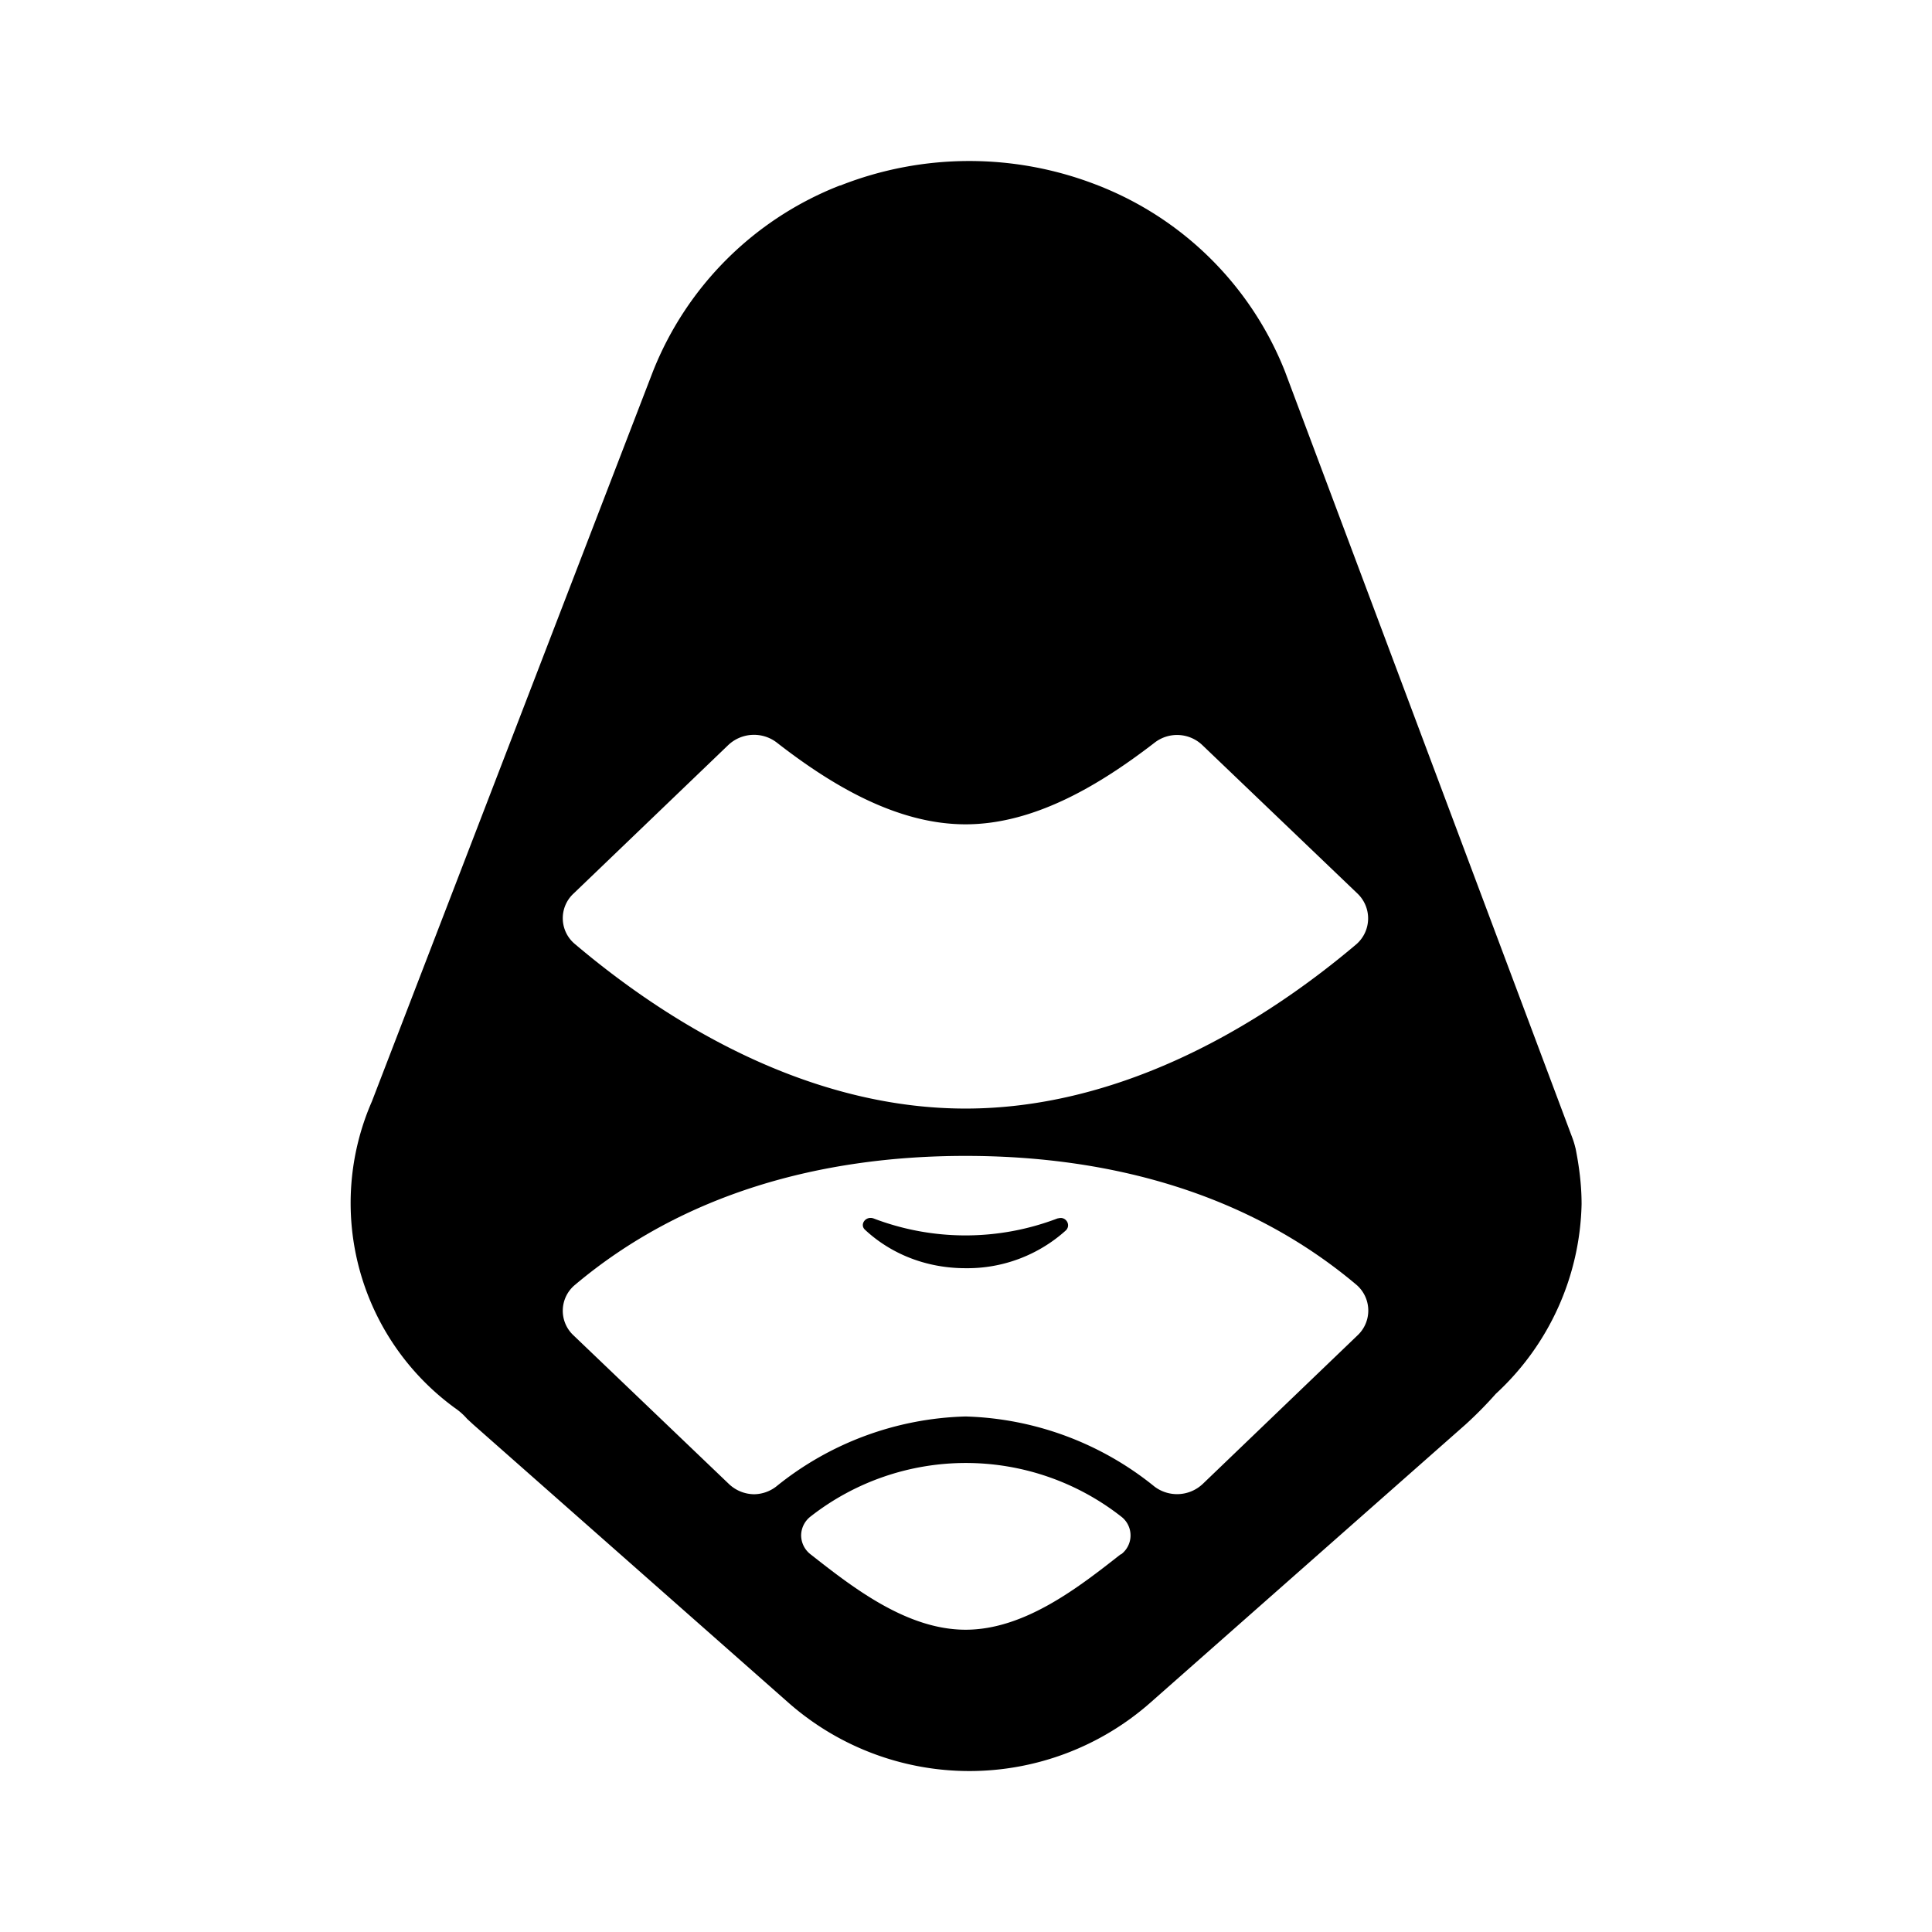 <svg xmlns="http://www.w3.org/2000/svg" xmlns:xlink="http://www.w3.org/1999/xlink" width="24" height="24" viewBox="0 0 24 24"><path fill="currentColor" d="m13.17 15.13l-.034.006a3.2 3.2 0 0 1-2.284 0c-.1-.035-.177.077-.106.141c.317.295.753.477 1.248.477c.46.006.906-.162 1.247-.47c.06-.06.012-.154-.064-.154z"/><path fill="currentColor" d="M19.57 14.259a1 1 0 0 0-.042-.136l-3.567-9.512a4.1 4.1 0 0 0-2.319-2.307a4.37 4.37 0 0 0-3.202 0h-.006A4.1 4.1 0 0 0 8.11 4.617l-3.49 9.065a3.15 3.15 0 0 0 1.03 3.808a.8.8 0 0 1 .153.136l.076.07l3.909 3.45a3.4 3.4 0 0 0 4.508 0l3.909-3.45q.198-.18.377-.382a3.3 3.3 0 0 0 1.065-2.355c0-.24-.03-.47-.076-.7m-5.651 5.05c-.524.412-1.195.936-1.925.936s-1.401-.524-1.925-.936a.3.3 0 0 1-.118-.235a.3.3 0 0 1 .118-.236a3.13 3.13 0 0 1 3.856 0a.294.294 0 0 1 0 .471zm2.943-2.72l-1.92 1.843a.465.465 0 0 1-.6.036a3.9 3.9 0 0 0-2.348-.872a3.9 3.9 0 0 0-2.355.872a.46.46 0 0 1-.27.094a.46.46 0 0 1-.318-.13L7.126 16.59a.417.417 0 0 1 .018-.63c1.342-1.13 3.049-1.601 4.85-1.601c1.807 0 3.514.47 4.856 1.601a.422.422 0 0 1 .012.63m-.012-4.861c-1.342 1.136-3.049 2.042-4.856 2.042s-3.508-.906-4.85-2.042a.417.417 0 0 1-.018-.63l1.919-1.842a.465.465 0 0 1 .6-.036c.665.518 1.484 1.019 2.349 1.019s1.683-.5 2.355-1.019a.455.455 0 0 1 .588.036l1.925 1.842a.426.426 0 0 1-.012.63"/></svg>